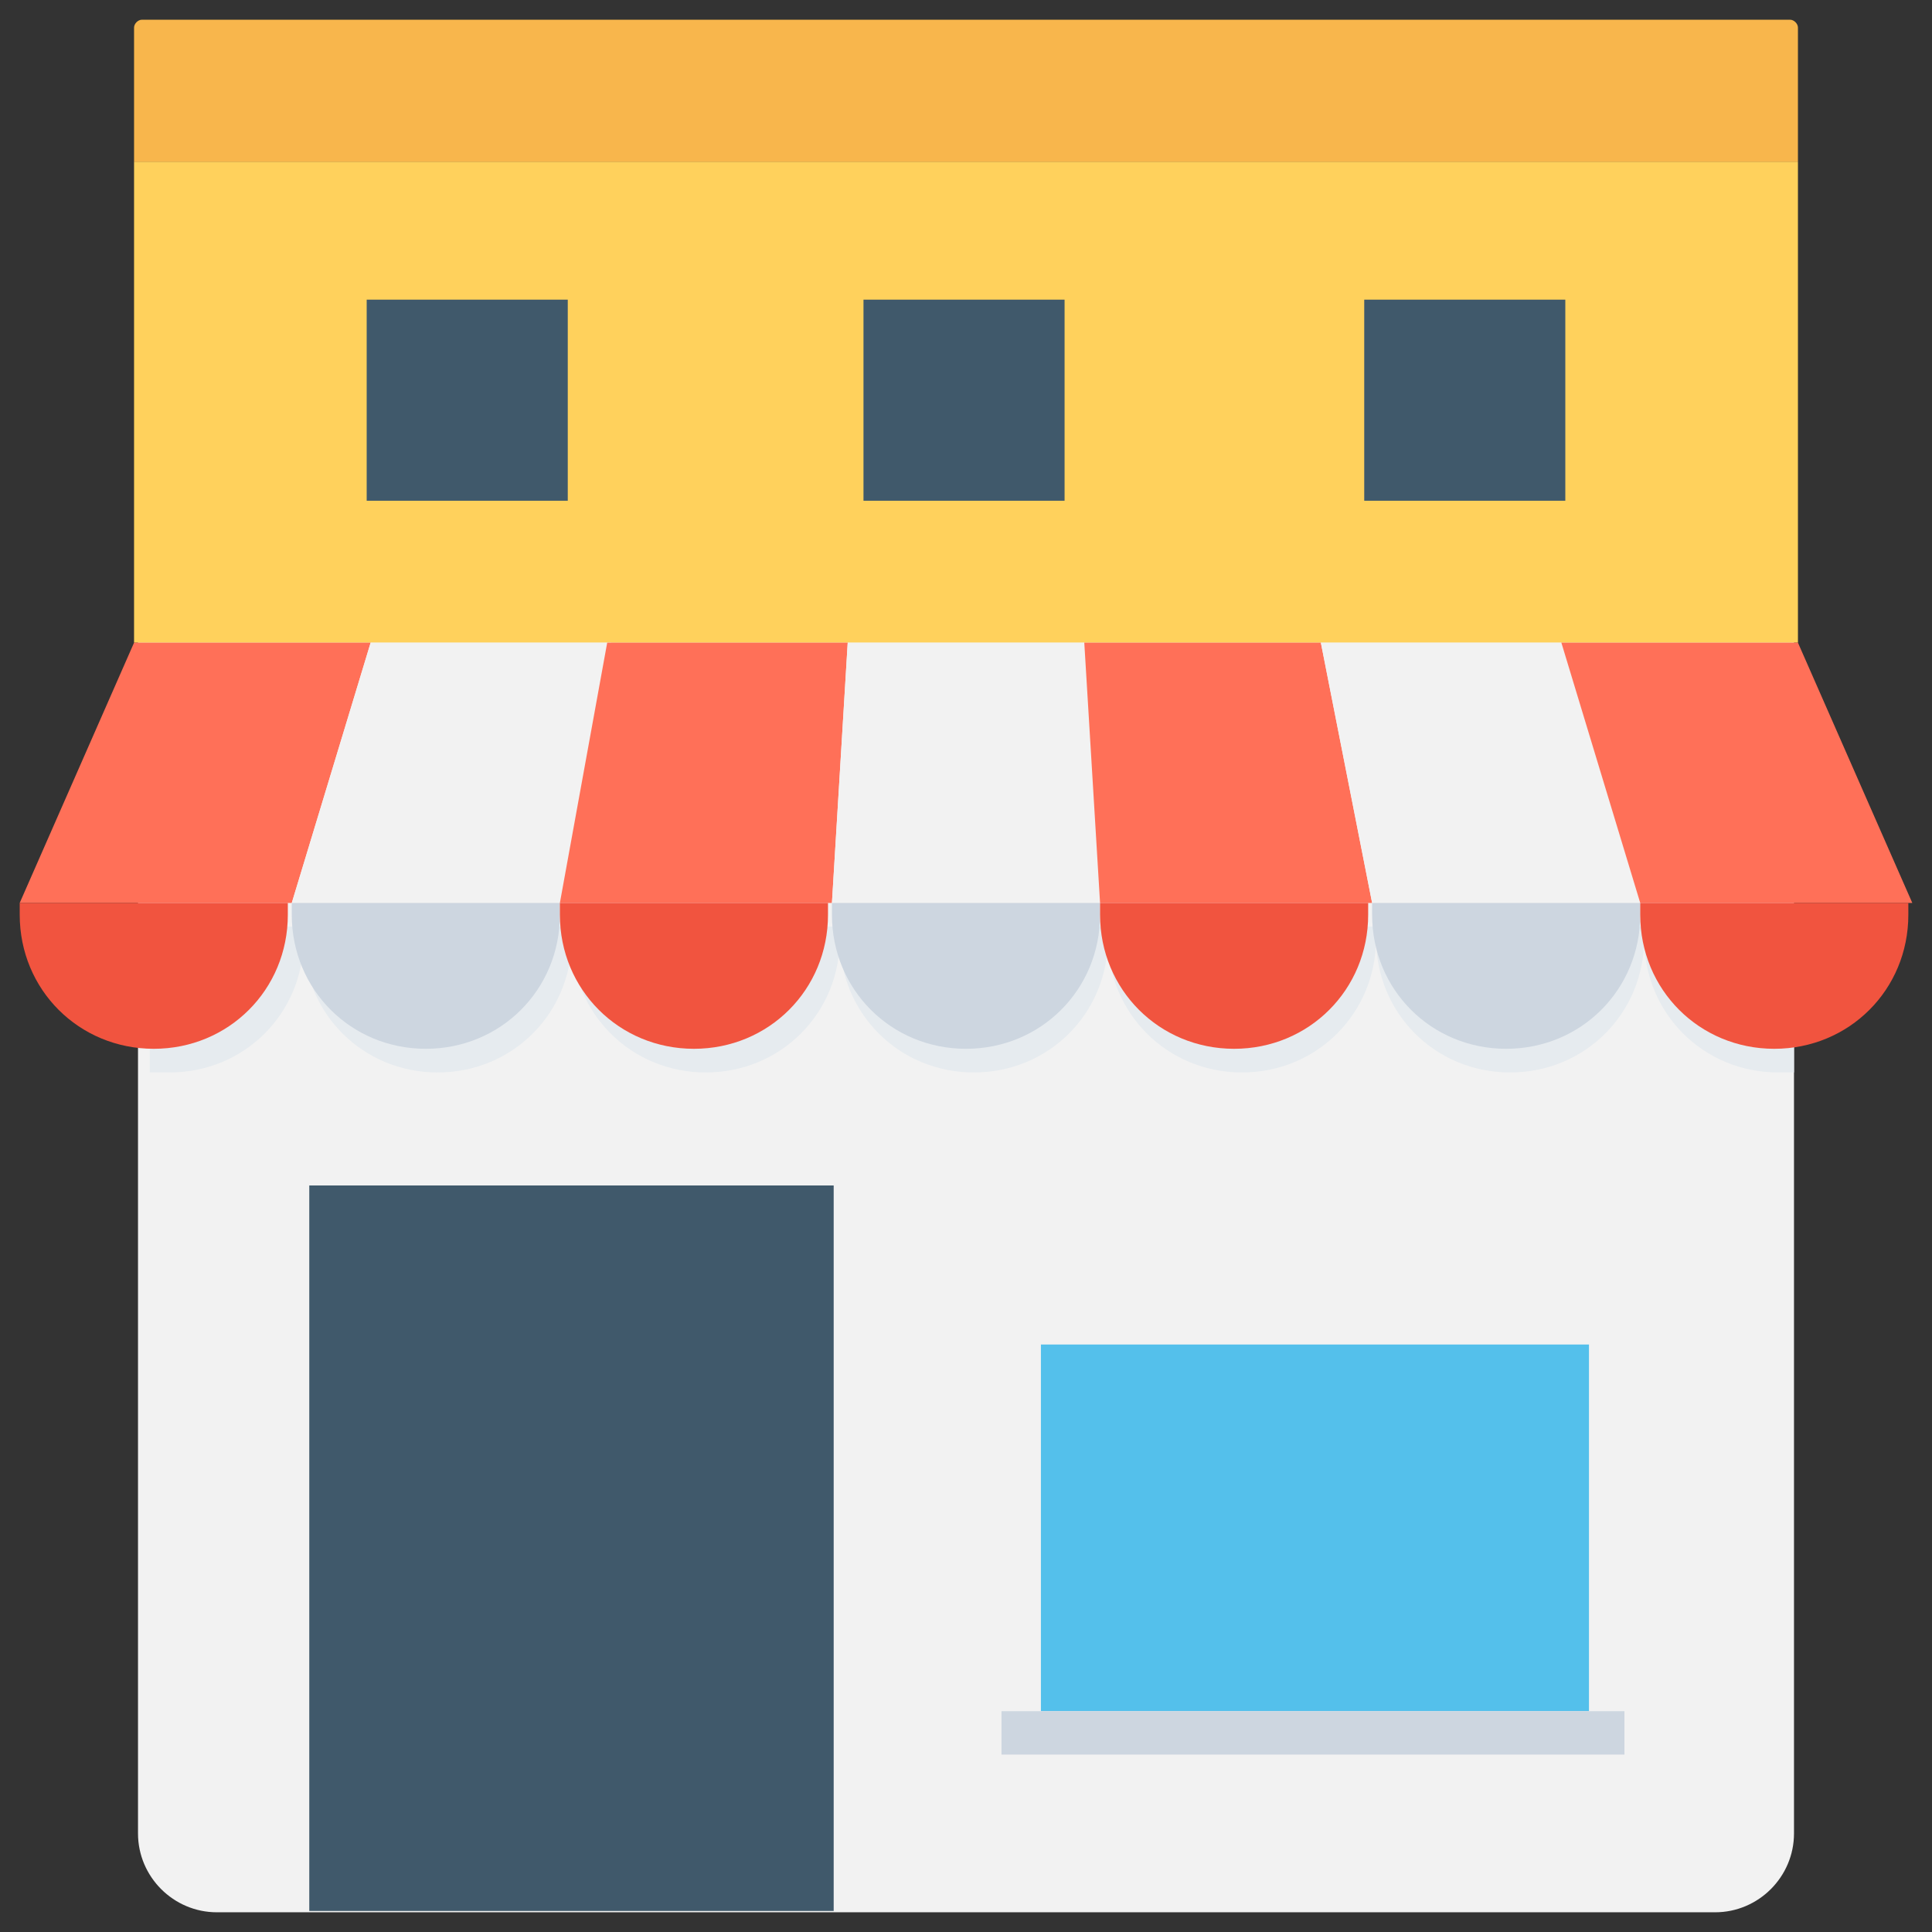 <?xml version="1.0" encoding="utf-8"?>
<!-- Generator: Adobe Illustrator 20.1.0, SVG Export Plug-In . SVG Version: 6.00 Build 0)  -->
<!DOCTYPE svg PUBLIC "-//W3C//DTD SVG 1.1//EN" "http://www.w3.org/Graphics/SVG/1.1/DTD/svg11.dtd">
<svg version="1.1" id="Layer_1" xmlns="http://www.w3.org/2000/svg" xmlns:xlink="http://www.w3.org/1999/xlink" x="0px" y="0px"
	 viewBox="0 0 49 49" enable-background="new 0 0 49 49" xml:space="preserve">
<rect x="0" y="0" width="49" height="49" fill="#333333" stroke="none"/>
<g>
	<path fill="#F2F2F2" d="M45.5,16.2v30.3c0,1.1-0.9,2-2,2h-38c-1.1,0-2-0.9-2-2V16.2H45.5z"/>
	<rect x="3.4" y="4.1" fill="#FFD15C" width="42.2" height="12.2"/>
	<path fill="#F8B64C" d="M45.6,4.1H3.4V0.7c0-0.1,0.1-0.2,0.2-0.2h41.8c0.1,0,0.2,0.1,0.2,0.2V4.1z"/>
	<polygon fill="#FF7058" points="9.4,16.3 3.4,16.3 0.5,22.9 7.4,22.9 	"/>
	<polygon fill="#F2F2F2" points="15.5,16.3 9.4,16.3 7.4,22.9 14.2,22.9 	"/>
	<polygon fill="#FF7058" points="21.5,16.3 15.4,16.3 14.2,22.9 21.1,22.9 	"/>
	<polygon fill="#F2F2F2" points="27.5,16.3 21.5,16.3 21.1,22.9 27.9,22.9 	"/>
	<polygon fill="#FF7058" points="33.5,16.3 27.5,16.3 27.9,22.9 34.8,22.9 	"/>
	<polygon fill="#F2F2F2" points="39.6,16.3 33.5,16.3 34.8,22.9 41.6,22.9 	"/>
	<polygon fill="#FF7058" points="45.6,16.3 39.6,16.3 41.6,22.9 48.5,22.9 	"/>
	<path fill="#E6EBEF" d="M45.5,23.5v3.7c-0.1,0-0.3,0-0.4,0c-1.9,0-3.4-1.5-3.4-3.4c0,1.9-1.5,3.4-3.4,3.4c-1.9,0-3.4-1.5-3.4-3.4
		c0,1.9-1.5,3.4-3.4,3.4c-1.9,0-3.4-1.5-3.4-3.4c0,1.9-1.5,3.4-3.4,3.4c-1.9,0-3.4-1.5-3.4-3.4c0,1.9-1.5,3.4-3.4,3.4
		c-1.9,0-3.4-1.5-3.4-3.4c0,1.9-1.5,3.4-3.4,3.4c-1.9,0-3.4-1.5-3.4-3.4c0,1.9-1.5,3.4-3.4,3.4c-0.1,0-0.3,0-0.5,0v-3.7H45.5z"/>
	
		<rect x="5.2" y="32.6" transform="matrix(-1.836970e-16 1 -1 -1.836970e-16 53.744 24.866)" fill="#40596B" width="18.4" height="13.3"/>
	<g>
		<rect x="26.4" y="34.1" fill="#54C0EB" width="13.9" height="9.3"/>
		<rect x="25.4" y="43.4" fill="#CDD6E0" width="15.8" height="1.1"/>
	</g>
	<g>
		<path fill="#F1543F" d="M0.5,22.9v0.3c0,1.9,1.5,3.4,3.4,3.4c1.9,0,3.4-1.5,3.4-3.4v-0.3H0.5z"/>
		<path fill="#CDD6E0" d="M7.4,22.9v0.3c0,1.9,1.5,3.4,3.4,3.4c1.9,0,3.4-1.5,3.4-3.4v-0.3H7.4z"/>
		<path fill="#F1543F" d="M14.2,22.9v0.3c0,1.9,1.5,3.4,3.4,3.4c1.9,0,3.4-1.5,3.4-3.4v-0.3H14.2z"/>
		<path fill="#CDD6E0" d="M21.1,22.9v0.3c0,1.9,1.5,3.4,3.4,3.4c1.9,0,3.4-1.5,3.4-3.4v-0.3H21.1z"/>
		<path fill="#F1543F" d="M27.9,22.9v0.3c0,1.9,1.5,3.4,3.4,3.4c1.9,0,3.4-1.5,3.4-3.4v-0.3H27.9z"/>
		<path fill="#CDD6E0" d="M34.8,22.9v0.3c0,1.9,1.5,3.4,3.4,3.4c1.9,0,3.4-1.5,3.4-3.4v-0.3H34.8z"/>
		<path fill="#F1543F" d="M41.6,22.9v0.3c0,1.9,1.5,3.4,3.4,3.4c1.9,0,3.4-1.5,3.4-3.4v-0.3H41.6z"/>
	</g>
	<g>
		<rect x="9.3" y="7.6" fill="#40596B" width="5.1" height="5.1"/>
		<rect x="21.9" y="7.6" fill="#40596B" width="5.1" height="5.1"/>
		<rect x="34.6" y="7.6" fill="#40596B" width="5.1" height="5.1"/>
	</g>
</g>
</svg>
